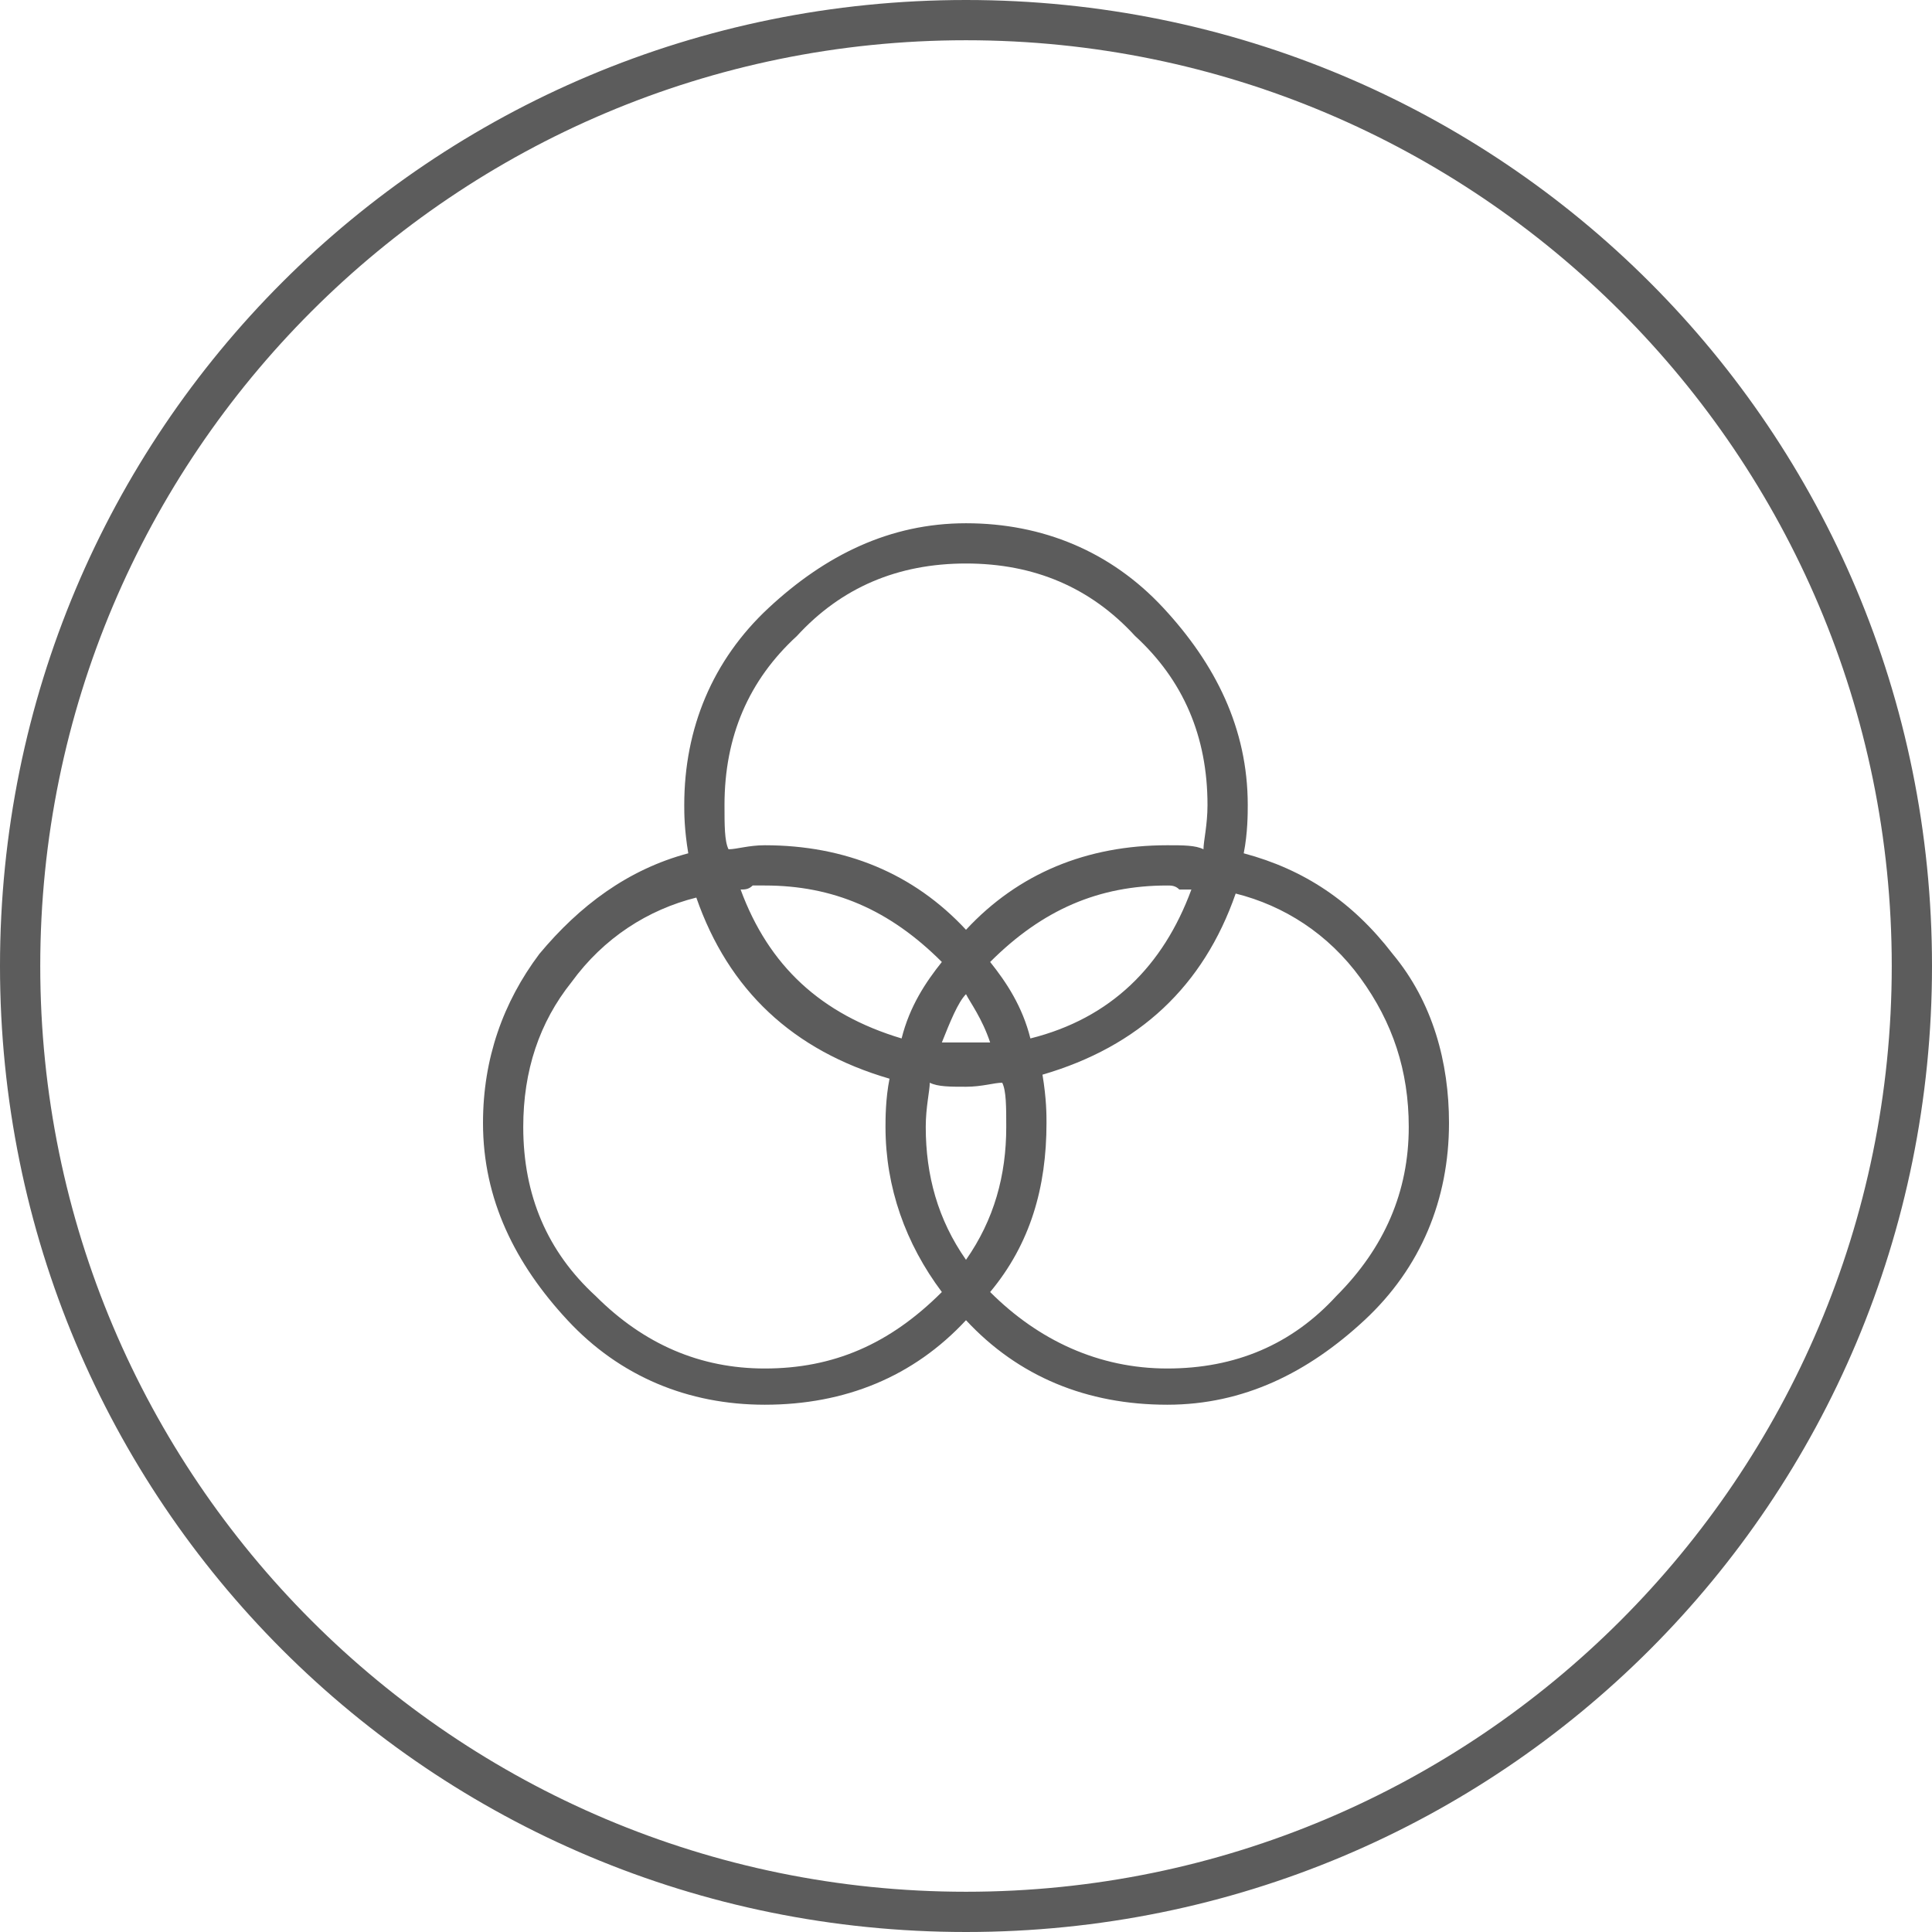 <?xml version="1.0" encoding="utf-8"?>
<!-- Generator: Adobe Illustrator 19.0.0, SVG Export Plug-In . SVG Version: 6.00 Build 0)  -->
<svg version="1.1" id="Layer_1" xmlns="http://www.w3.org/2000/svg" xmlns:xlink="http://www.w3.org/1999/xlink" x="0px" y="0px"
	 viewBox="11.9 12 48 48" style="enable-background:new 11.9 12 48 48;" xml:space="preserve">
<style type="text/css">
	.st0{fill:#5C5C5C;}
</style>
<g>
	<path class="st0" d="M42.9,32c0,0.2,0,0.7-0.1,1.2c1.5,0.4,2.7,1.2,3.7,2.5c1,1.2,1.4,2.7,1.4,4.2c0,1.9-0.7,3.6-2.1,4.9
		s-3,2.1-4.9,2.1c-2,0-3.7-0.7-5-2.1c-1.3,1.4-3,2.1-5,2.1c-1.9,0-3.6-0.7-4.9-2.1s-2.1-3-2.1-4.9c0-1.6,0.5-3,1.4-4.2
		c1-1.2,2.2-2.1,3.7-2.5c-0.1-0.6-0.1-1-0.1-1.2c0-1.9,0.7-3.6,2.1-4.9s3-2.1,4.9-2.1c1.9,0,3.6,0.7,4.9,2.1S42.9,30.1,42.9,32
		L42.9,32z M24.9,40c0,1.7,0.6,3.1,1.8,4.2c1.2,1.2,2.6,1.8,4.2,1.8c1.7,0,3.1-0.6,4.4-1.9c-0.9-1.2-1.4-2.6-1.4-4.1
		c0-0.2,0-0.7,0.1-1.2c-2.4-0.7-4-2.2-4.8-4.5c-1.2,0.3-2.3,1-3.1,2.1C25.3,37.4,24.9,38.6,24.9,40L24.9,40z M29.9,32
		c0,0.5,0,0.9,0.1,1.1c0.2,0,0.5-0.1,0.9-0.1c2,0,3.7,0.7,5,2.1c1.3-1.4,3-2.1,5-2.1c0.4,0,0.7,0,0.9,0.1c0-0.2,0.1-0.6,0.1-1.1
		c0-1.7-0.6-3.1-1.8-4.2C39,26.6,37.6,26,35.9,26c-1.7,0-3.1,0.6-4.2,1.8C30.5,28.9,29.9,30.3,29.9,32z M30.3,34.1
		c0.7,1.9,2,3.1,4,3.7c0.2-0.8,0.6-1.4,1-1.9C34,34.6,32.6,34,30.9,34c-0.1,0-0.2,0-0.3,0C30.5,34.1,30.4,34.1,30.3,34.1L30.3,34.1z
		 M35.9,43.3c0.7-1,1-2.1,1-3.3c0-0.5,0-0.9-0.1-1.1c-0.2,0-0.5,0.1-0.9,0.1c-0.4,0-0.7,0-0.9-0.1c0,0.2-0.1,0.6-0.1,1.1
		C34.9,41.2,35.2,42.3,35.9,43.3L35.9,43.3z M35.3,37.9c0.1,0,0.2,0,0.3,0c0.1,0,0.2,0,0.3,0c0.1,0,0.2,0,0.3,0c0.1,0,0.2,0,0.3,0
		c-0.2-0.6-0.5-1-0.6-1.2C35.7,36.9,35.5,37.4,35.3,37.9L35.3,37.9z M40.9,34c-1.7,0-3.1,0.6-4.4,1.9c0.4,0.5,0.8,1.1,1,1.9
		c2-0.5,3.3-1.8,4-3.7c-0.1,0-0.2,0-0.3,0C41.1,34,41,34,40.9,34L40.9,34z M36.5,44.1c1.2,1.2,2.7,1.9,4.4,1.9
		c1.7,0,3.1-0.6,4.2-1.8c1.2-1.2,1.8-2.6,1.8-4.2c0-1.4-0.4-2.6-1.2-3.7c-0.8-1.1-1.9-1.8-3.1-2.1c-0.8,2.3-2.4,3.8-4.8,4.5
		c0.1,0.6,0.1,1,0.1,1.2C37.9,41.5,37.5,42.9,36.5,44.1L36.5,44.1z"/>
</g>
<g>
	<path class="st0" d="M35.9,13c12.7,0,23,10.3,23,23s-10.3,23-23,23s-23-10.3-23-23S23.2,13,35.9,13 M35.9,12c-13.3,0-24,10.7-24,24
		s10.7,24,24,24s24-10.7,24-24S49.2,12,35.9,12L35.9,12z"/>
</g>
</svg>

